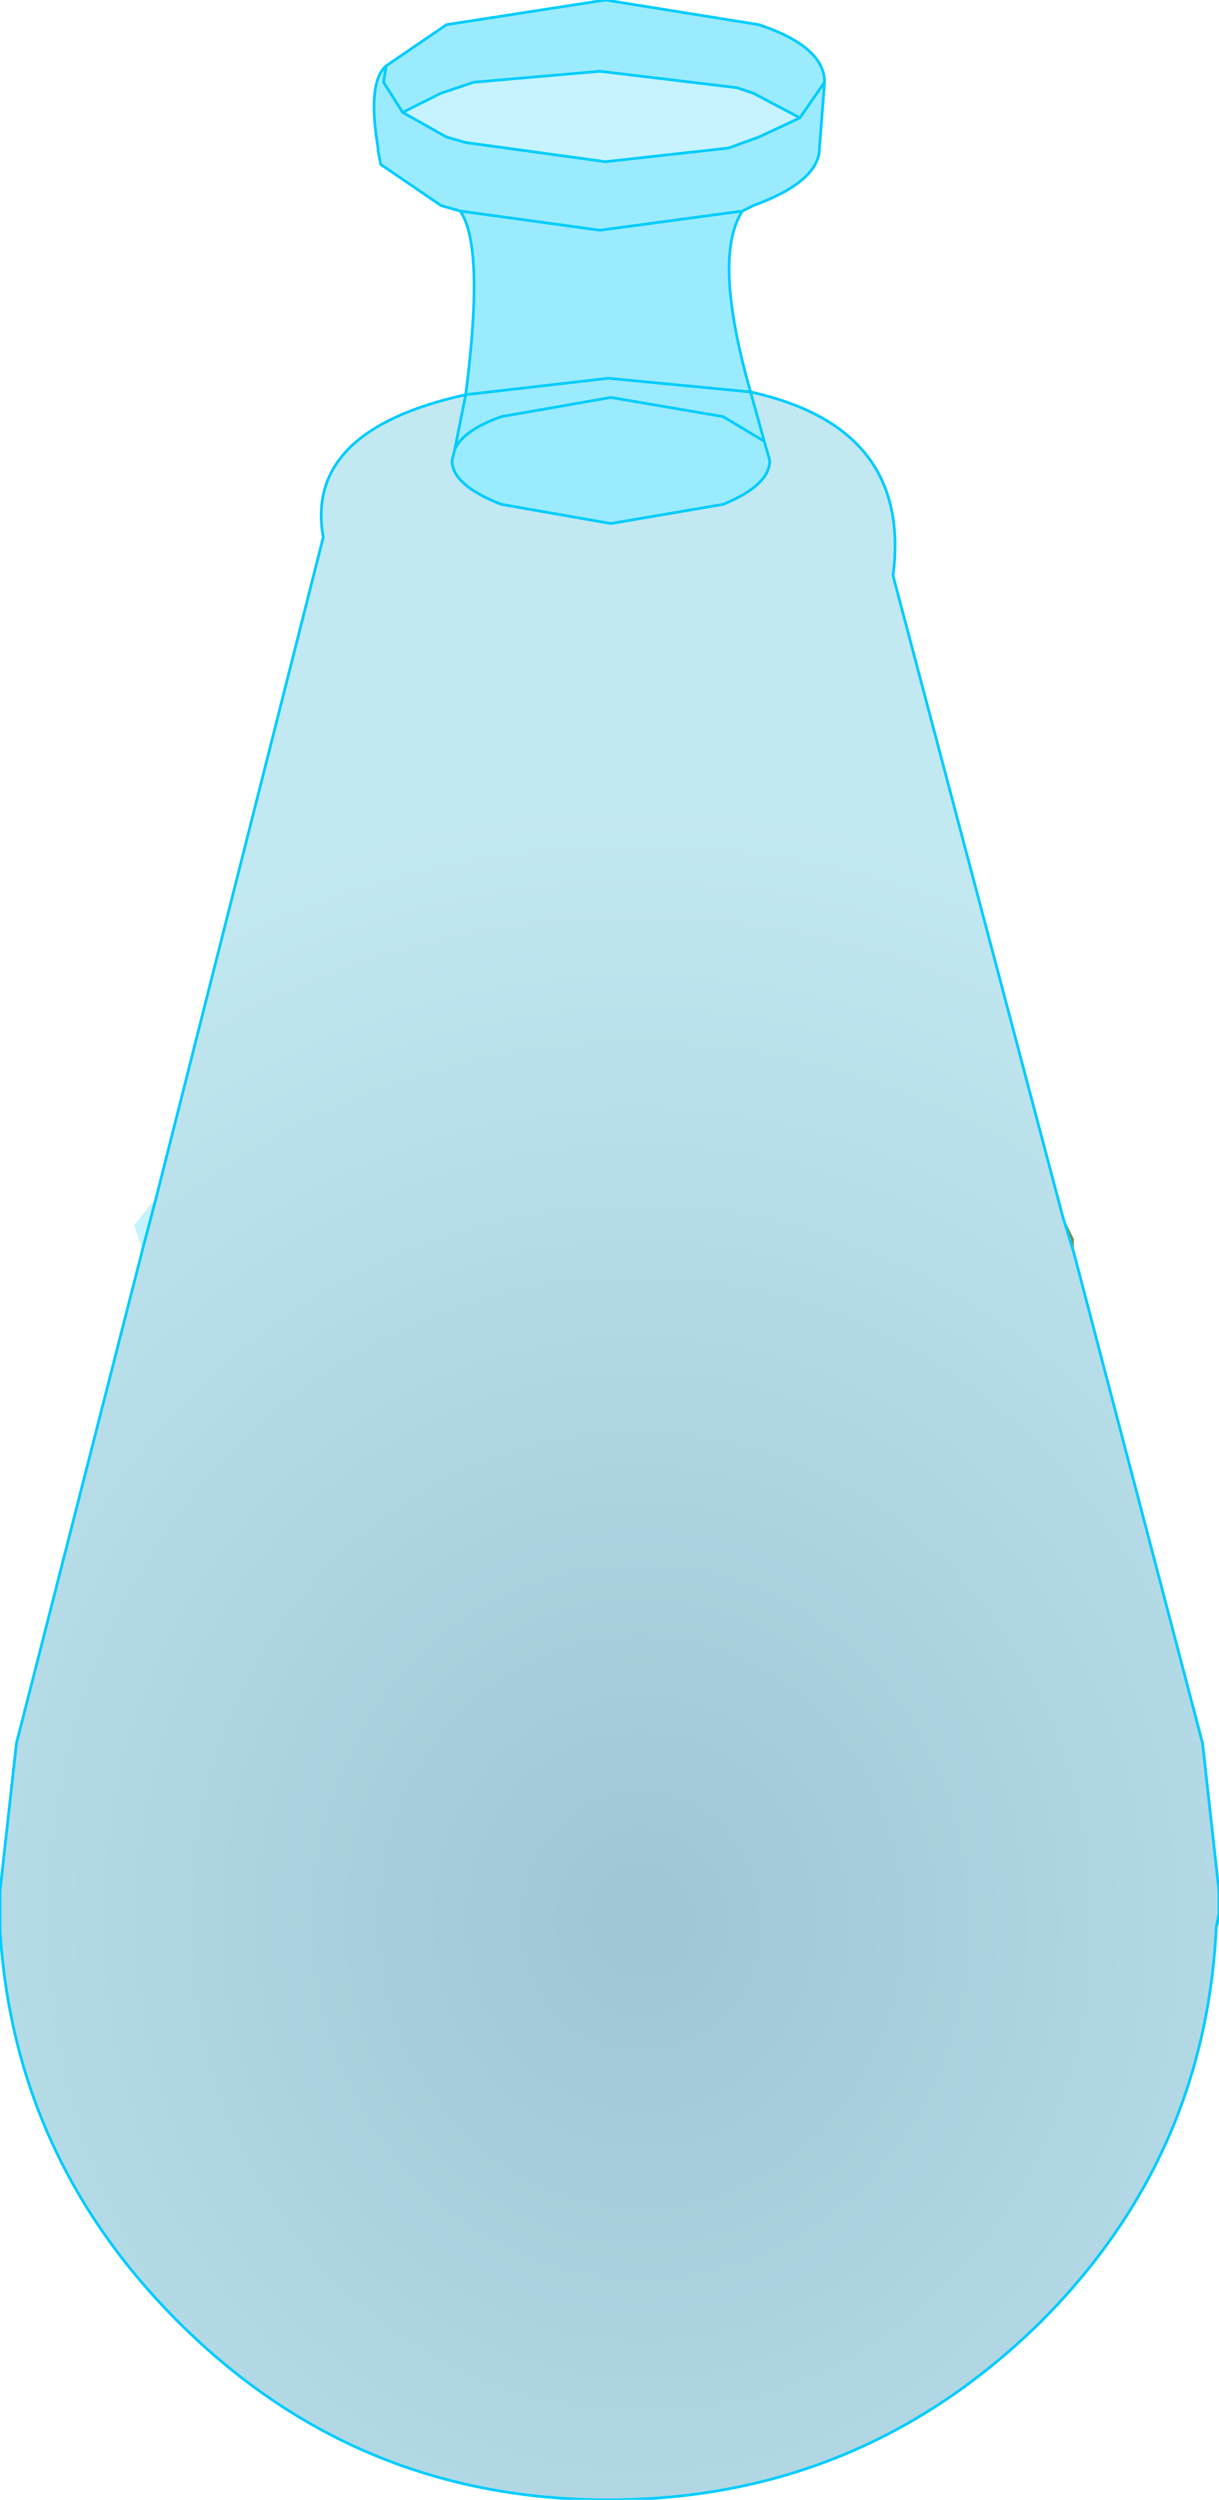 <?xml version="1.0" encoding="UTF-8" standalone="no"?>
<svg xmlns:xlink="http://www.w3.org/1999/xlink" height="45.6px" width="22.25px" xmlns="http://www.w3.org/2000/svg">
  <g transform="matrix(1.0, 0.0, 0.0, 1.0, 11.1, 22.8)">
    <path d="M2.65 -21.1 L3.5 -20.65 2.75 -20.3 2.2 -20.1 -0.05 -19.85 -2.6 -20.2 -2.95 -20.3 -3.75 -20.75 -3.05 -21.1 -2.45 -21.3 -0.15 -21.5 2.35 -21.2 2.65 -21.1 M-8.25 -0.95 L-8.5 0.0 -8.65 -0.45 -8.25 -0.95" fill="#00ccff" fill-opacity="0.224" fill-rule="evenodd" stroke="none"/>
    <path d="M2.65 -21.1 L2.35 -21.2 -0.15 -21.5 -2.45 -21.3 -3.05 -21.1 -3.75 -20.75 -2.95 -20.3 -2.6 -20.2 -0.05 -19.85 2.2 -20.1 2.75 -20.3 3.5 -20.65 2.65 -21.1 M3.95 -21.3 L3.85 -20.0 Q3.75 -19.45 2.65 -19.05 L2.45 -18.95 Q1.9 -18.1 2.6 -15.65 L2.85 -14.75 2.95 -14.4 Q2.95 -13.95 2.1 -13.6 L0.05 -13.25 -1.95 -13.6 Q-2.85 -13.95 -2.85 -14.4 L-2.8 -14.6 Q-2.65 -14.95 -1.95 -15.2 L0.05 -15.55 2.1 -15.2 2.85 -14.75 2.1 -15.2 0.05 -15.55 -1.95 -15.2 Q-2.65 -14.95 -2.8 -14.6 L-2.6 -15.6 0.0 -15.9 2.6 -15.65 0.0 -15.9 -2.6 -15.6 Q-2.25 -18.3 -2.7 -18.95 L-3.05 -19.05 -4.15 -19.8 -4.2 -20.05 -4.2 -20.1 Q-4.4 -21.3 -4.05 -21.6 L-2.95 -22.35 -0.05 -22.8 2.75 -22.35 Q3.95 -21.95 3.95 -21.3 L3.5 -20.65 3.95 -21.3 M-2.7 -18.95 L-0.15 -18.6 2.45 -18.95 -0.15 -18.6 -2.7 -18.95 M-4.05 -21.6 L-4.1 -21.3 -3.75 -20.75 -4.1 -21.3 -4.05 -21.6" fill="#00ccff" fill-opacity="0.392" fill-rule="evenodd" stroke="none"/>
    <path d="M8.5 0.05 L8.3 -0.6 8.5 -0.2 8.5 0.05" fill="#828a44" fill-rule="evenodd" stroke="none"/>
    <path d="M-2.8 -14.6 L-2.85 -14.4 Q-2.85 -13.95 -1.95 -13.6 L0.05 -13.25 2.1 -13.6 Q2.95 -13.95 2.95 -14.4 L2.85 -14.75 2.6 -15.65 Q5.55 -15.0 5.2 -12.3 L8.3 -0.6 8.5 0.05 10.85 9.0 11.15 11.7 11.15 12.1 11.1 12.35 Q10.9 16.55 7.9 19.55 4.6 22.8 0.0 22.8 -4.6 22.8 -7.85 19.55 -10.85 16.55 -11.1 12.4 L-11.1 12.2 -11.1 12.1 -11.1 11.7 -10.8 9.0 -8.5 0.0 -8.25 -0.95 -5.2 -13.0 Q-5.55 -14.95 -2.6 -15.6 L-2.8 -14.6" fill="url(#gradient0)" fill-rule="evenodd" stroke="none"/>
    <path d="M2.65 -21.1 L2.35 -21.2 -0.15 -21.5 -2.45 -21.3 -3.05 -21.1 -3.75 -20.75 -2.95 -20.3 -2.6 -20.2 -0.05 -19.85 2.2 -20.1 2.75 -20.3 3.5 -20.65 2.65 -21.1 M2.45 -18.95 L2.65 -19.05 Q3.75 -19.45 3.85 -20.0 L3.95 -21.3 3.5 -20.65 M-2.6 -15.6 Q-2.25 -18.3 -2.7 -18.95 L-3.05 -19.05 -4.15 -19.8 -4.2 -20.05 -4.2 -20.1 Q-4.4 -21.3 -4.05 -21.6 L-2.95 -22.35 -0.05 -22.8 2.75 -22.35 Q3.95 -21.95 3.95 -21.3 M-2.8 -14.6 L-2.85 -14.4 Q-2.85 -13.95 -1.95 -13.6 L0.05 -13.25 2.1 -13.6 Q2.95 -13.95 2.95 -14.4 L2.85 -14.75 2.1 -15.2 0.05 -15.55 -1.95 -15.2 Q-2.65 -14.95 -2.8 -14.6 L-2.6 -15.6 Q-5.55 -14.95 -5.2 -13.0 L-8.25 -0.95 -8.5 0.0 -10.8 9.0 -11.1 11.7 -11.1 12.1 -11.1 12.2 -11.1 12.4 Q-10.85 16.55 -7.85 19.55 -4.6 22.8 0.0 22.8 4.6 22.8 7.9 19.55 10.9 16.55 11.1 12.35 L11.15 12.1 11.15 11.7 10.85 9.0 8.5 0.05 8.3 -0.6 5.2 -12.3 Q5.55 -15.0 2.6 -15.65 L2.85 -14.75 M2.6 -15.65 L0.0 -15.9 -2.6 -15.6 M2.6 -15.65 Q1.9 -18.1 2.45 -18.95 L-0.15 -18.6 -2.7 -18.95 M11.15 12.1 L11.15 12.2 11.1 12.35 M-3.75 -20.75 L-4.1 -21.3 -4.05 -21.6" fill="none" stroke="#00ccff" stroke-linecap="round" stroke-linejoin="round" stroke-width="0.05"/>
  </g>
  <defs>
    <radialGradient cx="0" cy="0" gradientTransform="matrix(5.0E-4, 0.025, -0.023, 4.0E-4, 0.6, 12.25)" gradientUnits="userSpaceOnUse" id="gradient0" r="819.2" spreadMethod="pad">
      <stop offset="0.0" stop-color="#3085a5" stop-opacity="0.471"/>
      <stop offset="1.0" stop-color="#7ecee2" stop-opacity="0.471"/>
    </radialGradient>
  </defs>
</svg>
